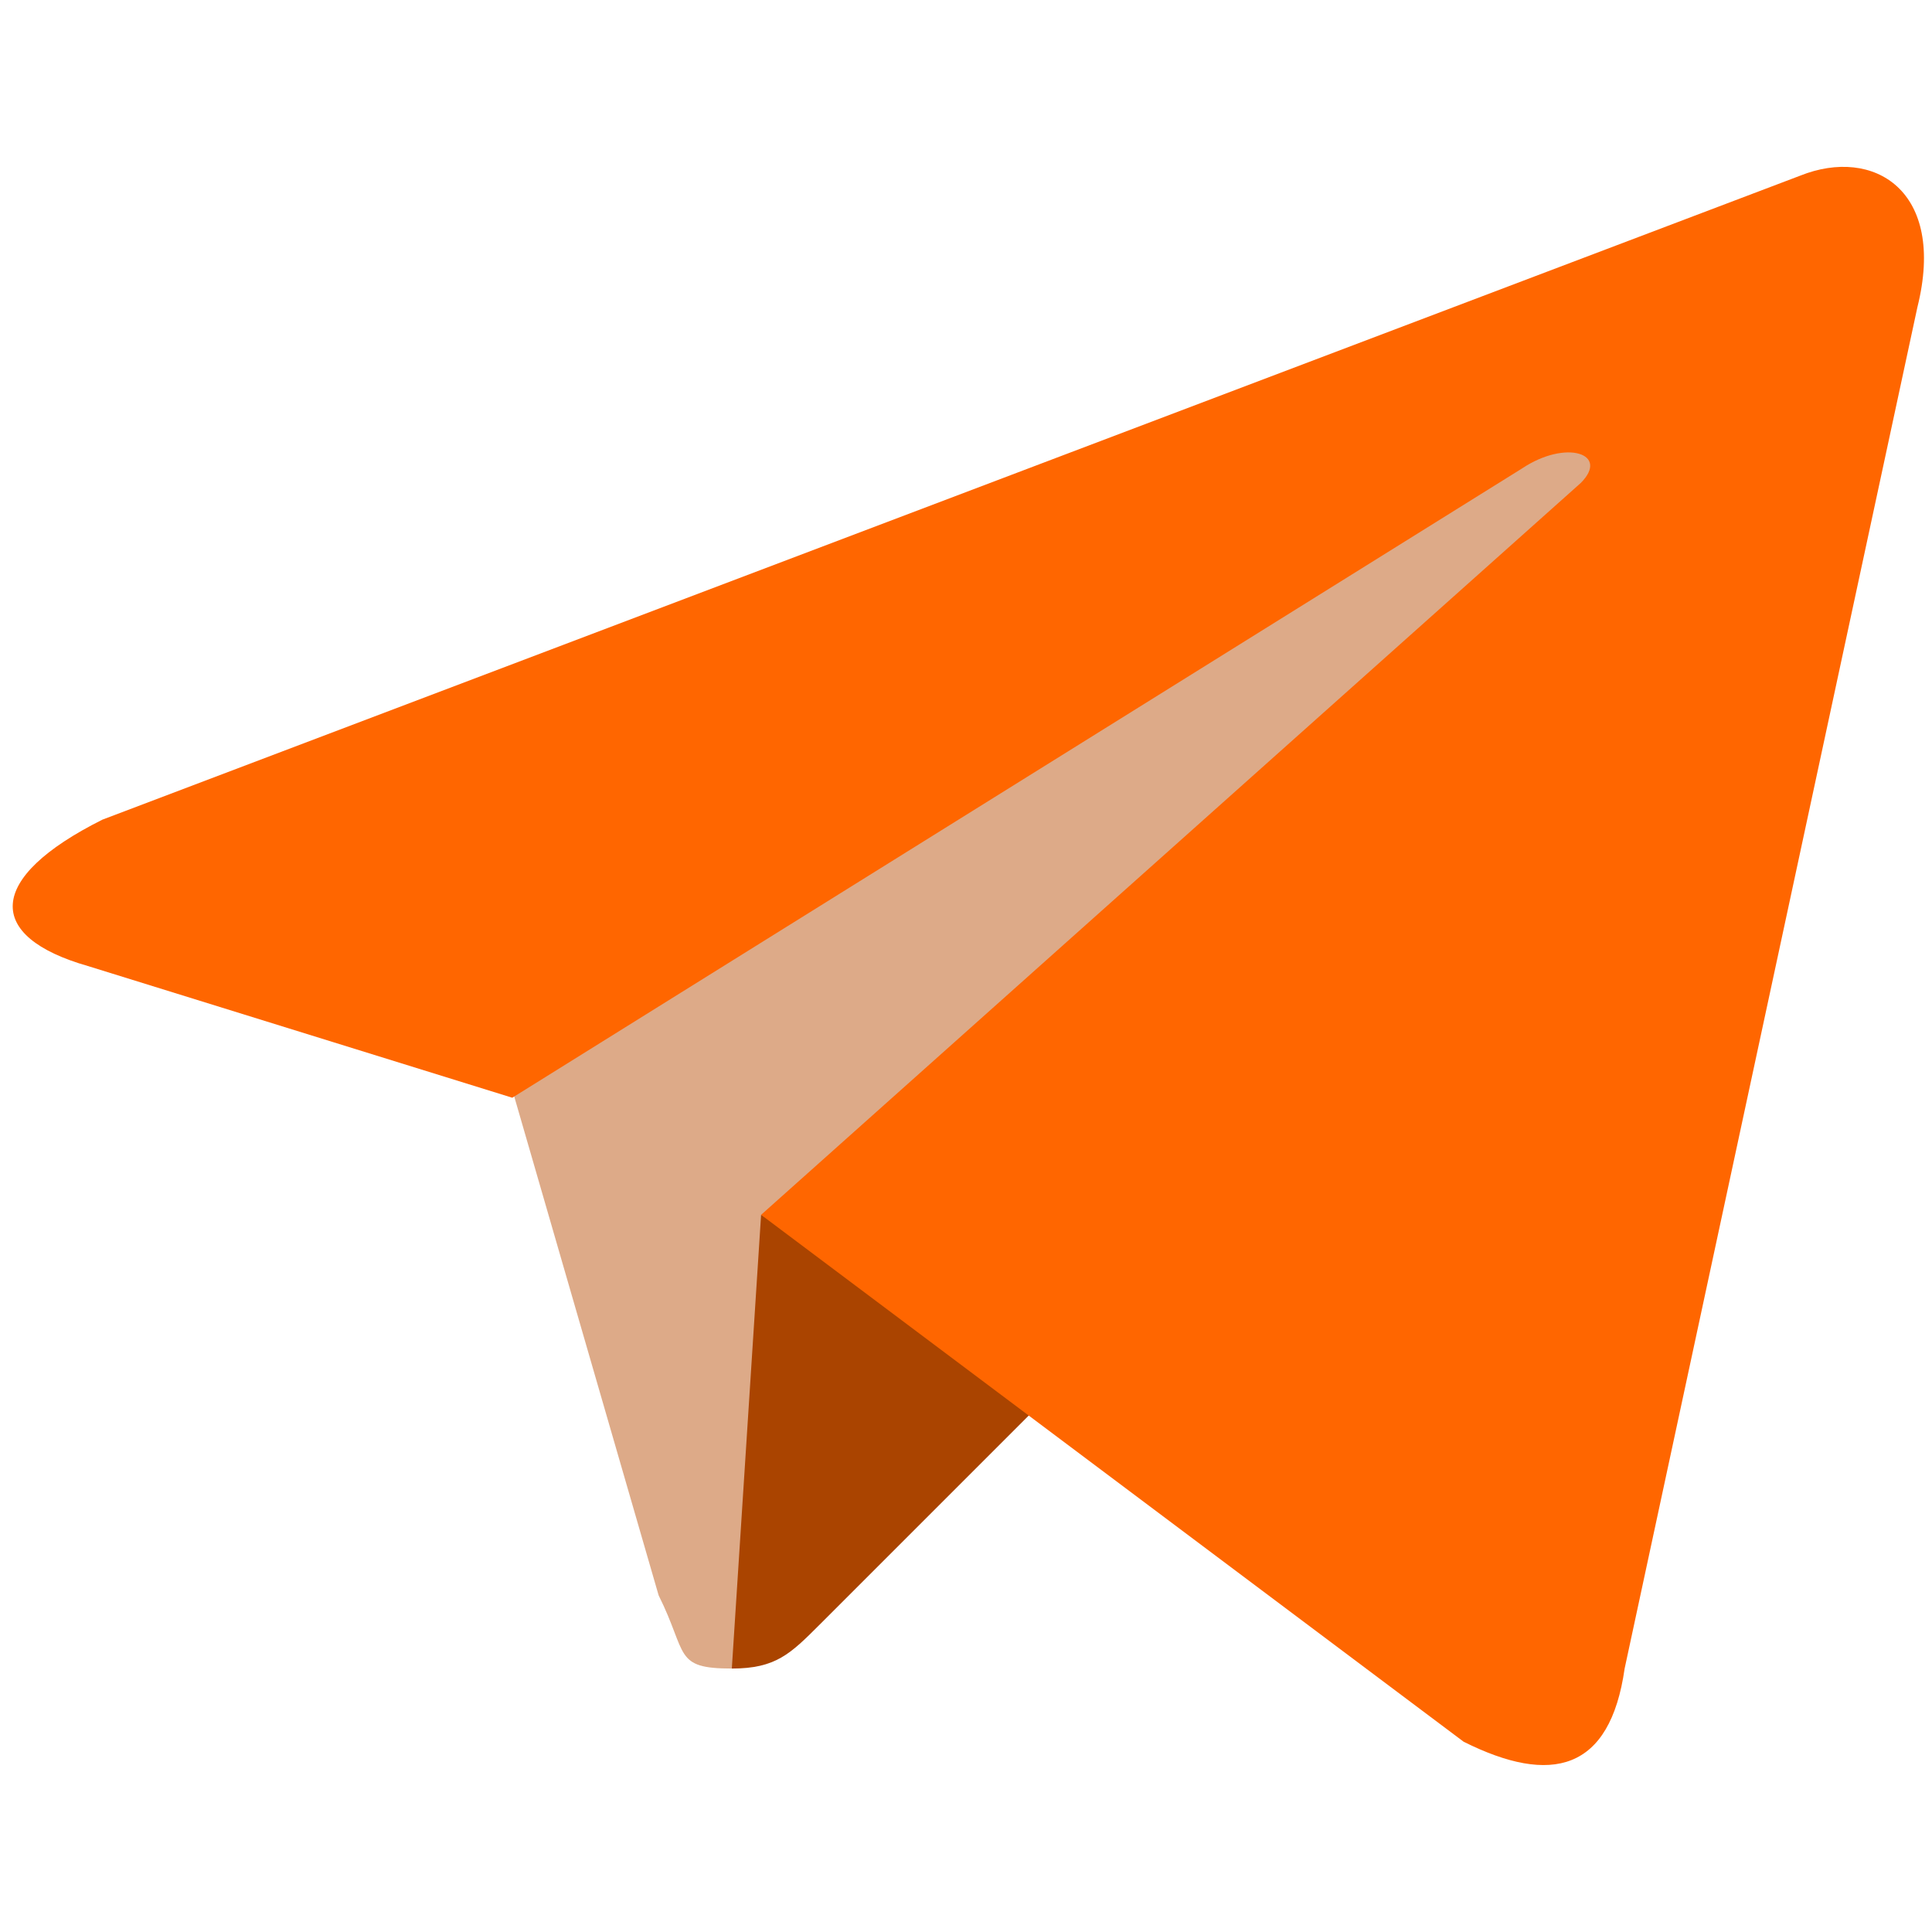 <svg class="{{ with .class }}{{ . }} {{ end }}icon icon-telegram" width="24" height="24" viewBox="0 0 132 110"><path fill="#da8" d="M50 103c-4 0-3-1-5-5L34 60l88-52"/><path fill="#a40" d="M50 103c3 0 4-1 6-3l16-16-20-12"/><path fill="#f60" d="M52 72l48 36c6 3 10 2 11-5l20-93c2-8-3-11-8-9L7 45c-8 4-8 8-1 10l29 9 69-43c3-2 6-1 4 1"/></svg>